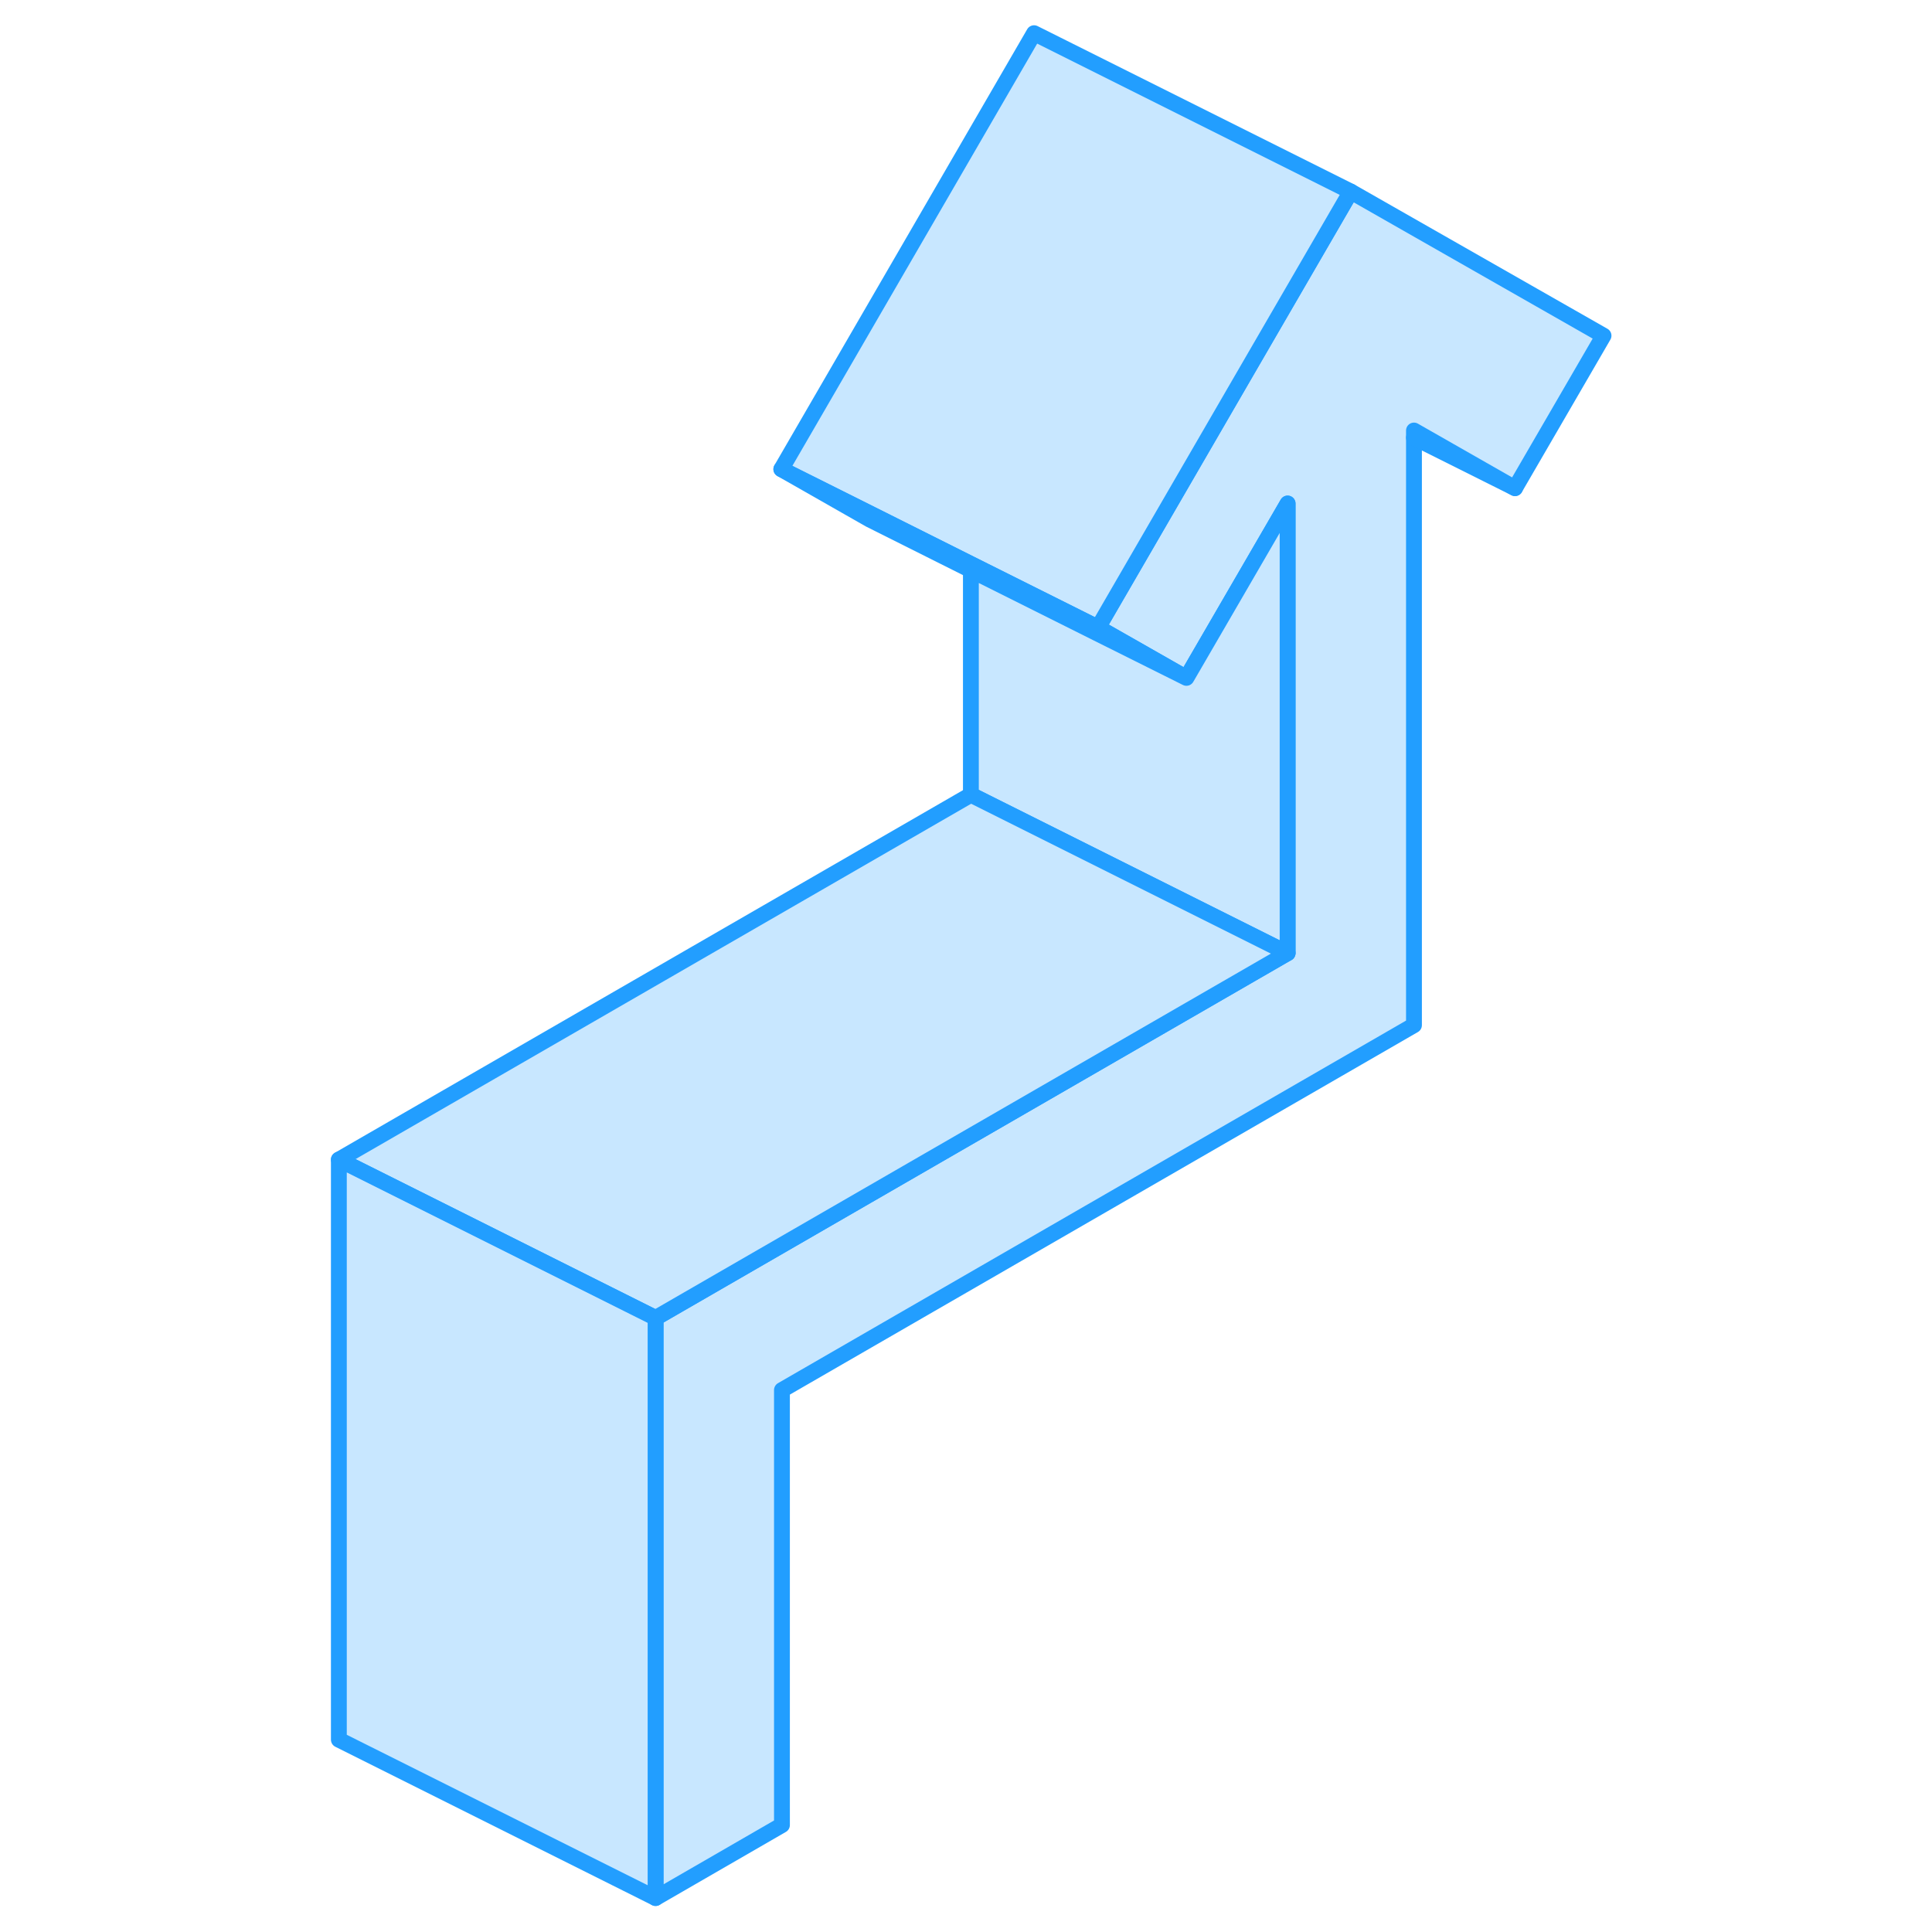<svg width="48" height="48" viewBox="0 0 85 122" fill="#c8e7ff" xmlns="http://www.w3.org/2000/svg" stroke-width="1px" stroke-linecap="round" stroke-linejoin="round"><path d="M82.758 21.196L77.168 30.826L70.788 27.186V64.736L30.878 87.776V115.246L22.898 119.856V83.226L62.808 60.186V31.796L56.419 42.806L50.838 39.626L60.709 22.596L66.798 12.096L82.758 21.196Z" stroke="#229EFF" stroke-linejoin="round"/><path d="M66.798 12.096L60.708 22.596L50.838 39.626L50.788 39.606L42.808 35.616L36.598 32.506L30.838 29.626L46.798 2.096L66.798 12.096Z" stroke="#229EFF" stroke-linejoin="round"/><path d="M77.168 30.826L70.788 27.637" stroke="#229EFF" stroke-linejoin="round"/><path d="M56.418 42.806L50.788 39.996L42.808 36.007L36.418 32.806L30.838 29.627L36.598 32.507L42.808 35.617L50.788 39.606L50.838 39.627L56.418 42.806Z" stroke="#229EFF" stroke-linejoin="round"/><path d="M62.809 31.796V60.186L50.789 54.176L42.809 50.186V36.006L50.789 39.996L56.419 42.806L62.809 31.796Z" stroke="#229EFF" stroke-linejoin="round"/><path d="M62.808 60.186L22.898 83.226L2.898 73.226L42.808 50.186L50.788 54.176L62.808 60.186Z" stroke="#229EFF" stroke-linejoin="round"/><path d="M22.898 83.226V119.856L2.898 109.856V73.226L22.898 83.226Z" stroke="#229EFF" stroke-linejoin="round"/></svg>